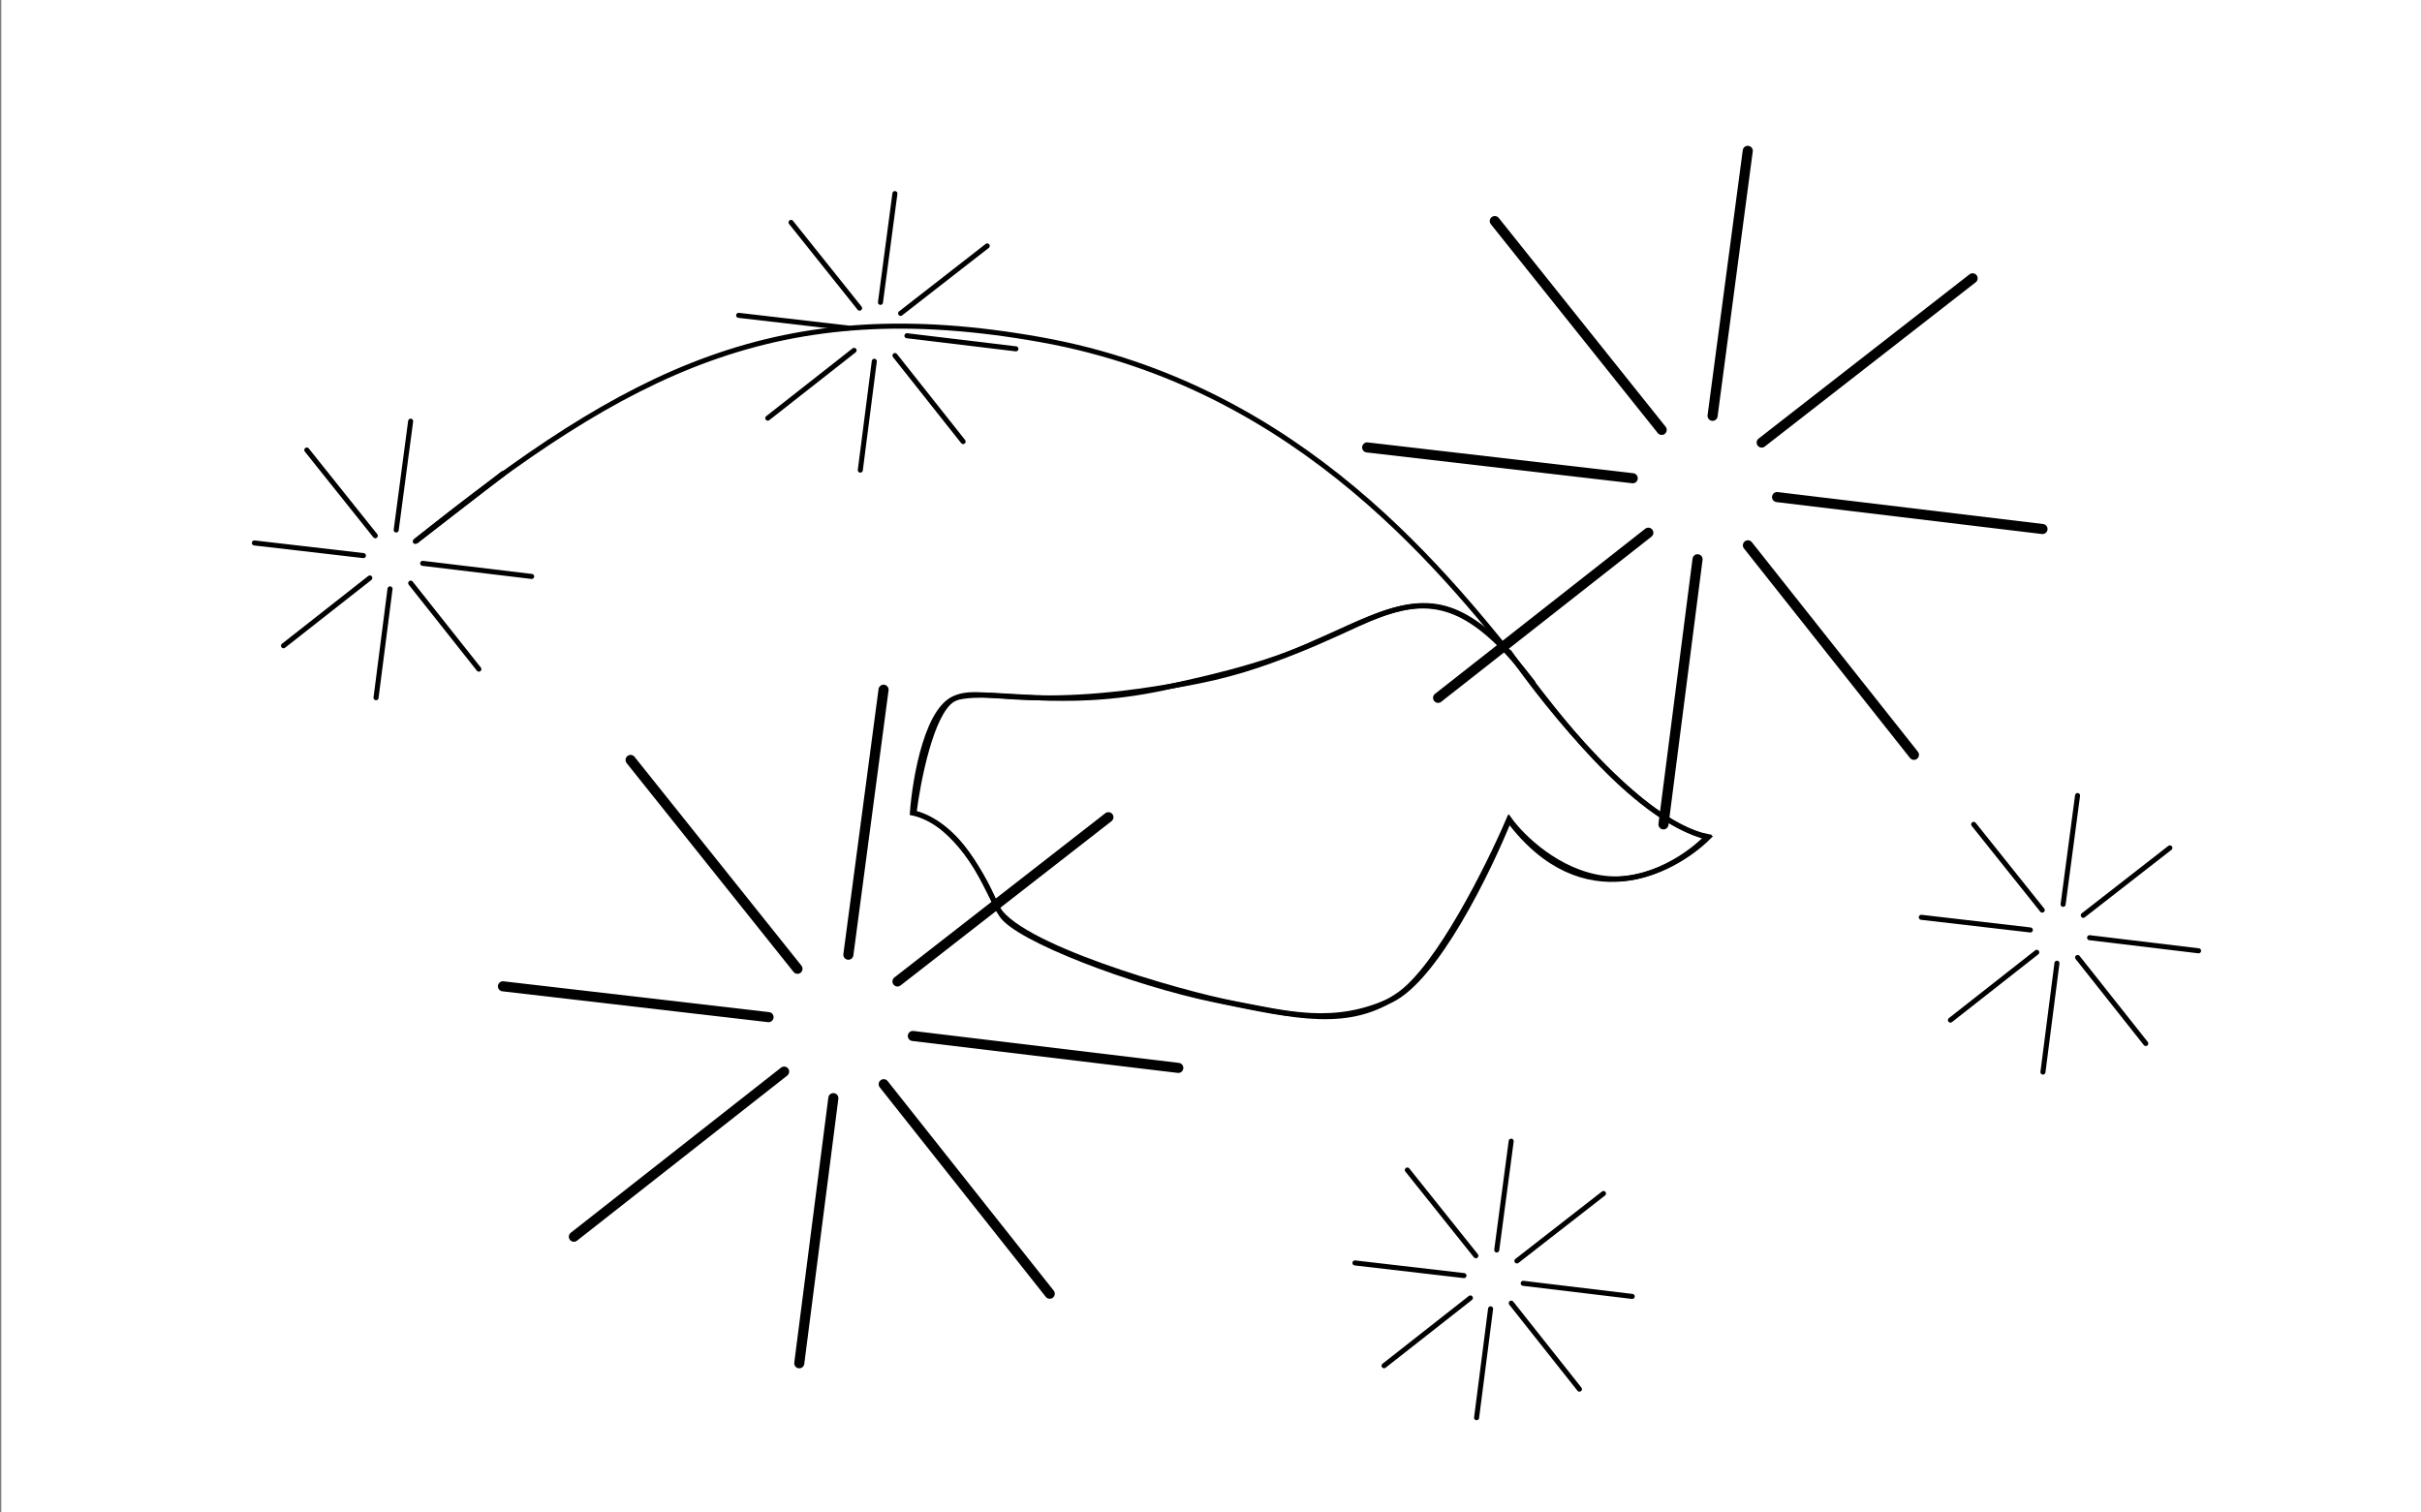 <svg width="1441" height="900" viewBox="0 0 1441 900" fill="none" xmlns="http://www.w3.org/2000/svg">
<rect x="0" y="0" width="1441" height="900" fill="#808080" stroke="none"/>
<g id="Preloader-done">
<rect width="1440" height="900" transform="translate(0.774)" fill="white"/>
<g id="snowflakes">
<g id="snowflake-1complete">
<path id="drawsvg-snowflake" d="M247.071 322.189C374.256 220.019 463.206 174.222 619.151 202.115C775.096 230.007 862.577 344.113 912.023 406.238" stroke="black" stroke-width="3" stroke-linecap="round"/>
<path id="extra-line" d="M299.371 281.948L247.591 321.739" stroke="black" stroke-width="3" stroke-linecap="round"/>
<g id="snowflake1">
<path id="Vector 8" d="M235.725 315.373L244.318 250.637" stroke="black" stroke-width="3" stroke-linecap="round"/>
<path id="Vector 9" d="M247.72 321.906L299.242 281.781" stroke="black" stroke-width="3" stroke-linecap="round"/>
<path id="Vector 10" d="M251.476 335.23L316.312 343.029" stroke="black" stroke-width="3" stroke-linecap="round"/>
<path id="Vector 11" d="M244.355 347.013L284.909 398.198" stroke="black" stroke-width="3" stroke-linecap="round"/>
<path id="Vector 12" d="M232.056 350.417L223.731 415.188" stroke="black" stroke-width="3" stroke-linecap="round"/>
<path id="Vector 13" d="M220.034 343.933L168.679 384.272" stroke="black" stroke-width="3" stroke-linecap="round"/>
<path id="Vector 14" d="M216.223 330.626L151.355 323.096" stroke="black" stroke-width="3" stroke-linecap="round"/>
<path id="Vector 15" d="M223.295 318.813L182.529 267.796" stroke="black" stroke-width="3" stroke-linecap="round"/>
</g>
</g>
<g id="snowflake2">
<path id="Vector 8_2" d="M523.844 179.935L532.437 115.199" stroke="black" stroke-width="3" stroke-linecap="round"/>
<path id="Vector 9_2" d="M535.839 186.469L587.361 146.343" stroke="black" stroke-width="3" stroke-linecap="round"/>
<path id="Vector 10_2" d="M539.595 199.792L604.431 207.591" stroke="black" stroke-width="3" stroke-linecap="round"/>
<path id="Vector 11_2" d="M532.474 211.576L573.028 262.76" stroke="black" stroke-width="3" stroke-linecap="round"/>
<path id="Vector 12_2" d="M520.175 214.98L511.85 279.75" stroke="black" stroke-width="3" stroke-linecap="round"/>
<path id="Vector 13_2" d="M508.153 208.496L456.798 248.834" stroke="black" stroke-width="3" stroke-linecap="round"/>
<path id="Vector 14_2" d="M504.342 195.189L439.474 187.658" stroke="black" stroke-width="3" stroke-linecap="round"/>
<path id="Vector 15_2" d="M511.414 183.375L470.648 132.359" stroke="black" stroke-width="3" stroke-linecap="round"/>
</g>
<g id="snowflake3">
<path id="Vector 8_3" d="M1018.92 247.44L1039.85 89.757" stroke="black" stroke-width="6" stroke-linecap="round"/>
<path id="Vector 9_3" d="M1048.14 263.354L1173.63 165.618" stroke="black" stroke-width="6" stroke-linecap="round"/>
<path id="Vector 10_3" d="M1057.29 295.808L1215.21 314.804" stroke="black" stroke-width="6" stroke-linecap="round"/>
<path id="Vector 11_3" d="M1039.94 324.509L1138.72 449.185" stroke="black" stroke-width="6" stroke-linecap="round"/>
<path id="Vector 12_3" d="M1009.98 332.801L989.705 490.569" stroke="black" stroke-width="6" stroke-linecap="round"/>
<path id="Vector 13_3" d="M980.701 317.008L855.61 415.264" stroke="black" stroke-width="6" stroke-linecap="round"/>
<path id="Vector 14_3" d="M971.417 284.594L813.412 266.252" stroke="black" stroke-width="6" stroke-linecap="round"/>
<path id="Vector 15_3" d="M988.644 255.819L889.346 131.554" stroke="black" stroke-width="6" stroke-linecap="round"/>
</g>
<g id="snowflake4">
<path id="Vector 8_4" d="M1227.48 538.145L1236.07 473.409" stroke="black" stroke-width="3" stroke-linecap="round"/>
<path id="Vector 9_4" d="M1239.47 544.678L1290.99 504.553" stroke="black" stroke-width="3" stroke-linecap="round"/>
<path id="Vector 10_4" d="M1243.23 558.002L1308.06 565.801" stroke="black" stroke-width="3" stroke-linecap="round"/>
<path id="Vector 11_4" d="M1236.11 569.785L1276.66 620.97" stroke="black" stroke-width="3" stroke-linecap="round"/>
<path id="Vector 12_4" d="M1223.81 573.189L1215.48 637.96" stroke="black" stroke-width="3" stroke-linecap="round"/>
<path id="Vector 13_4" d="M1211.79 566.705L1160.43 607.044" stroke="black" stroke-width="3" stroke-linecap="round"/>
<path id="Vector 14_4" d="M1207.97 553.398L1143.11 545.868" stroke="black" stroke-width="3" stroke-linecap="round"/>
<path id="Vector 15_4" d="M1215.05 541.585L1174.28 490.568" stroke="black" stroke-width="3" stroke-linecap="round"/>
</g>
<g id="snowflake5">
<path id="Vector 8_5" d="M890.511 743.822L899.104 679.086" stroke="black" stroke-width="3" stroke-linecap="round"/>
<path id="Vector 9_5" d="M902.506 750.355L954.028 710.23" stroke="black" stroke-width="3" stroke-linecap="round"/>
<path id="Vector 10_5" d="M906.262 763.679L971.099 771.478" stroke="black" stroke-width="3" stroke-linecap="round"/>
<path id="Vector 11_5" d="M899.141 775.462L939.695 826.647" stroke="black" stroke-width="3" stroke-linecap="round"/>
<path id="Vector 12_5" d="M886.842 778.866L878.517 843.637" stroke="black" stroke-width="3" stroke-linecap="round"/>
<path id="Vector 13_5" d="M874.82 772.383L823.465 812.721" stroke="black" stroke-width="3" stroke-linecap="round"/>
<path id="Vector 14_5" d="M871.009 759.075L806.141 751.545" stroke="black" stroke-width="3" stroke-linecap="round"/>
<path id="Vector 15_5" d="M878.081 747.262L837.315 696.246" stroke="black" stroke-width="3" stroke-linecap="round"/>
</g>
<g id="snowflake6">
<path id="Vector 8_6" d="M504.75 568.123L525.681 410.44" stroke="black" stroke-width="6" stroke-linecap="round"/>
<path id="Vector 9_6" d="M533.967 584.038L659.463 486.301" stroke="black" stroke-width="6" stroke-linecap="round"/>
<path id="Vector 10_6" d="M543.116 616.491L701.043 635.487" stroke="black" stroke-width="6" stroke-linecap="round"/>
<path id="Vector 11_6" d="M525.77 645.192L624.552 769.868" stroke="black" stroke-width="6" stroke-linecap="round"/>
<path id="Vector 12_6" d="M495.812 653.484L475.535 811.252" stroke="black" stroke-width="6" stroke-linecap="round"/>
<path id="Vector 13_6" d="M466.53 637.691L341.44 735.947" stroke="black" stroke-width="6" stroke-linecap="round"/>
<path id="Vector 14_6" d="M457.247 605.277L299.242 586.935" stroke="black" stroke-width="6" stroke-linecap="round"/>
<path id="Vector 15_6" d="M474.473 576.502L375.175 452.238" stroke="black" stroke-width="6" stroke-linecap="round"/>
</g>
</g>
<g id="cow-whole">
<g id="cow-body">
<g id="cow-shape">
<path id="cow-outline" d="M1016.26 498.407C969.499 486.233 921.285 418.128 905.944 398.718C841.586 319.736 817.002 384.607 712.778 405.35C608.554 426.094 582.245 406.362 566.561 416.481C554.013 424.576 546.154 464.714 543.793 483.771C575.668 492.878 586.798 530.318 595.905 544.484C605.012 558.651 673.82 584.96 722.897 595.078C771.973 605.197 802.836 612.28 832.18 592.043C855.656 575.853 885.549 515.864 897.561 487.893C941.609 546.549 995.046 519.342 1016.26 498.407Z" stroke="black" stroke-width="3" stroke-linecap="round"/>
<path id="cowDrawSVG" d="M898 388.11C920.902 421.436 976.523 490.031 1015.79 497.803C1006.67 507.518 981.585 526.078 954.18 522.601C926.775 519.124 905.308 497.803 898 487.577C885.702 518.187 854.398 582.563 827.569 595.189C794.034 610.97 765.43 603.079 734.196 597.161C702.962 591.243 602.355 562.639 592.492 538.639C582.629 514.638 563.56 487.349 542.846 483.732C544.407 462.482 552.024 418.973 570.01 414.941C592.492 409.901 630.489 422.501 691.977 409.397C753.464 396.293 771.104 388.229 808.4 371.093C845.696 353.957 865.736 356.125 896.147 386.536" stroke="black" stroke-width="3" stroke-linecap="round"/>
</g>
</g>
</g>
</g>
</svg>
